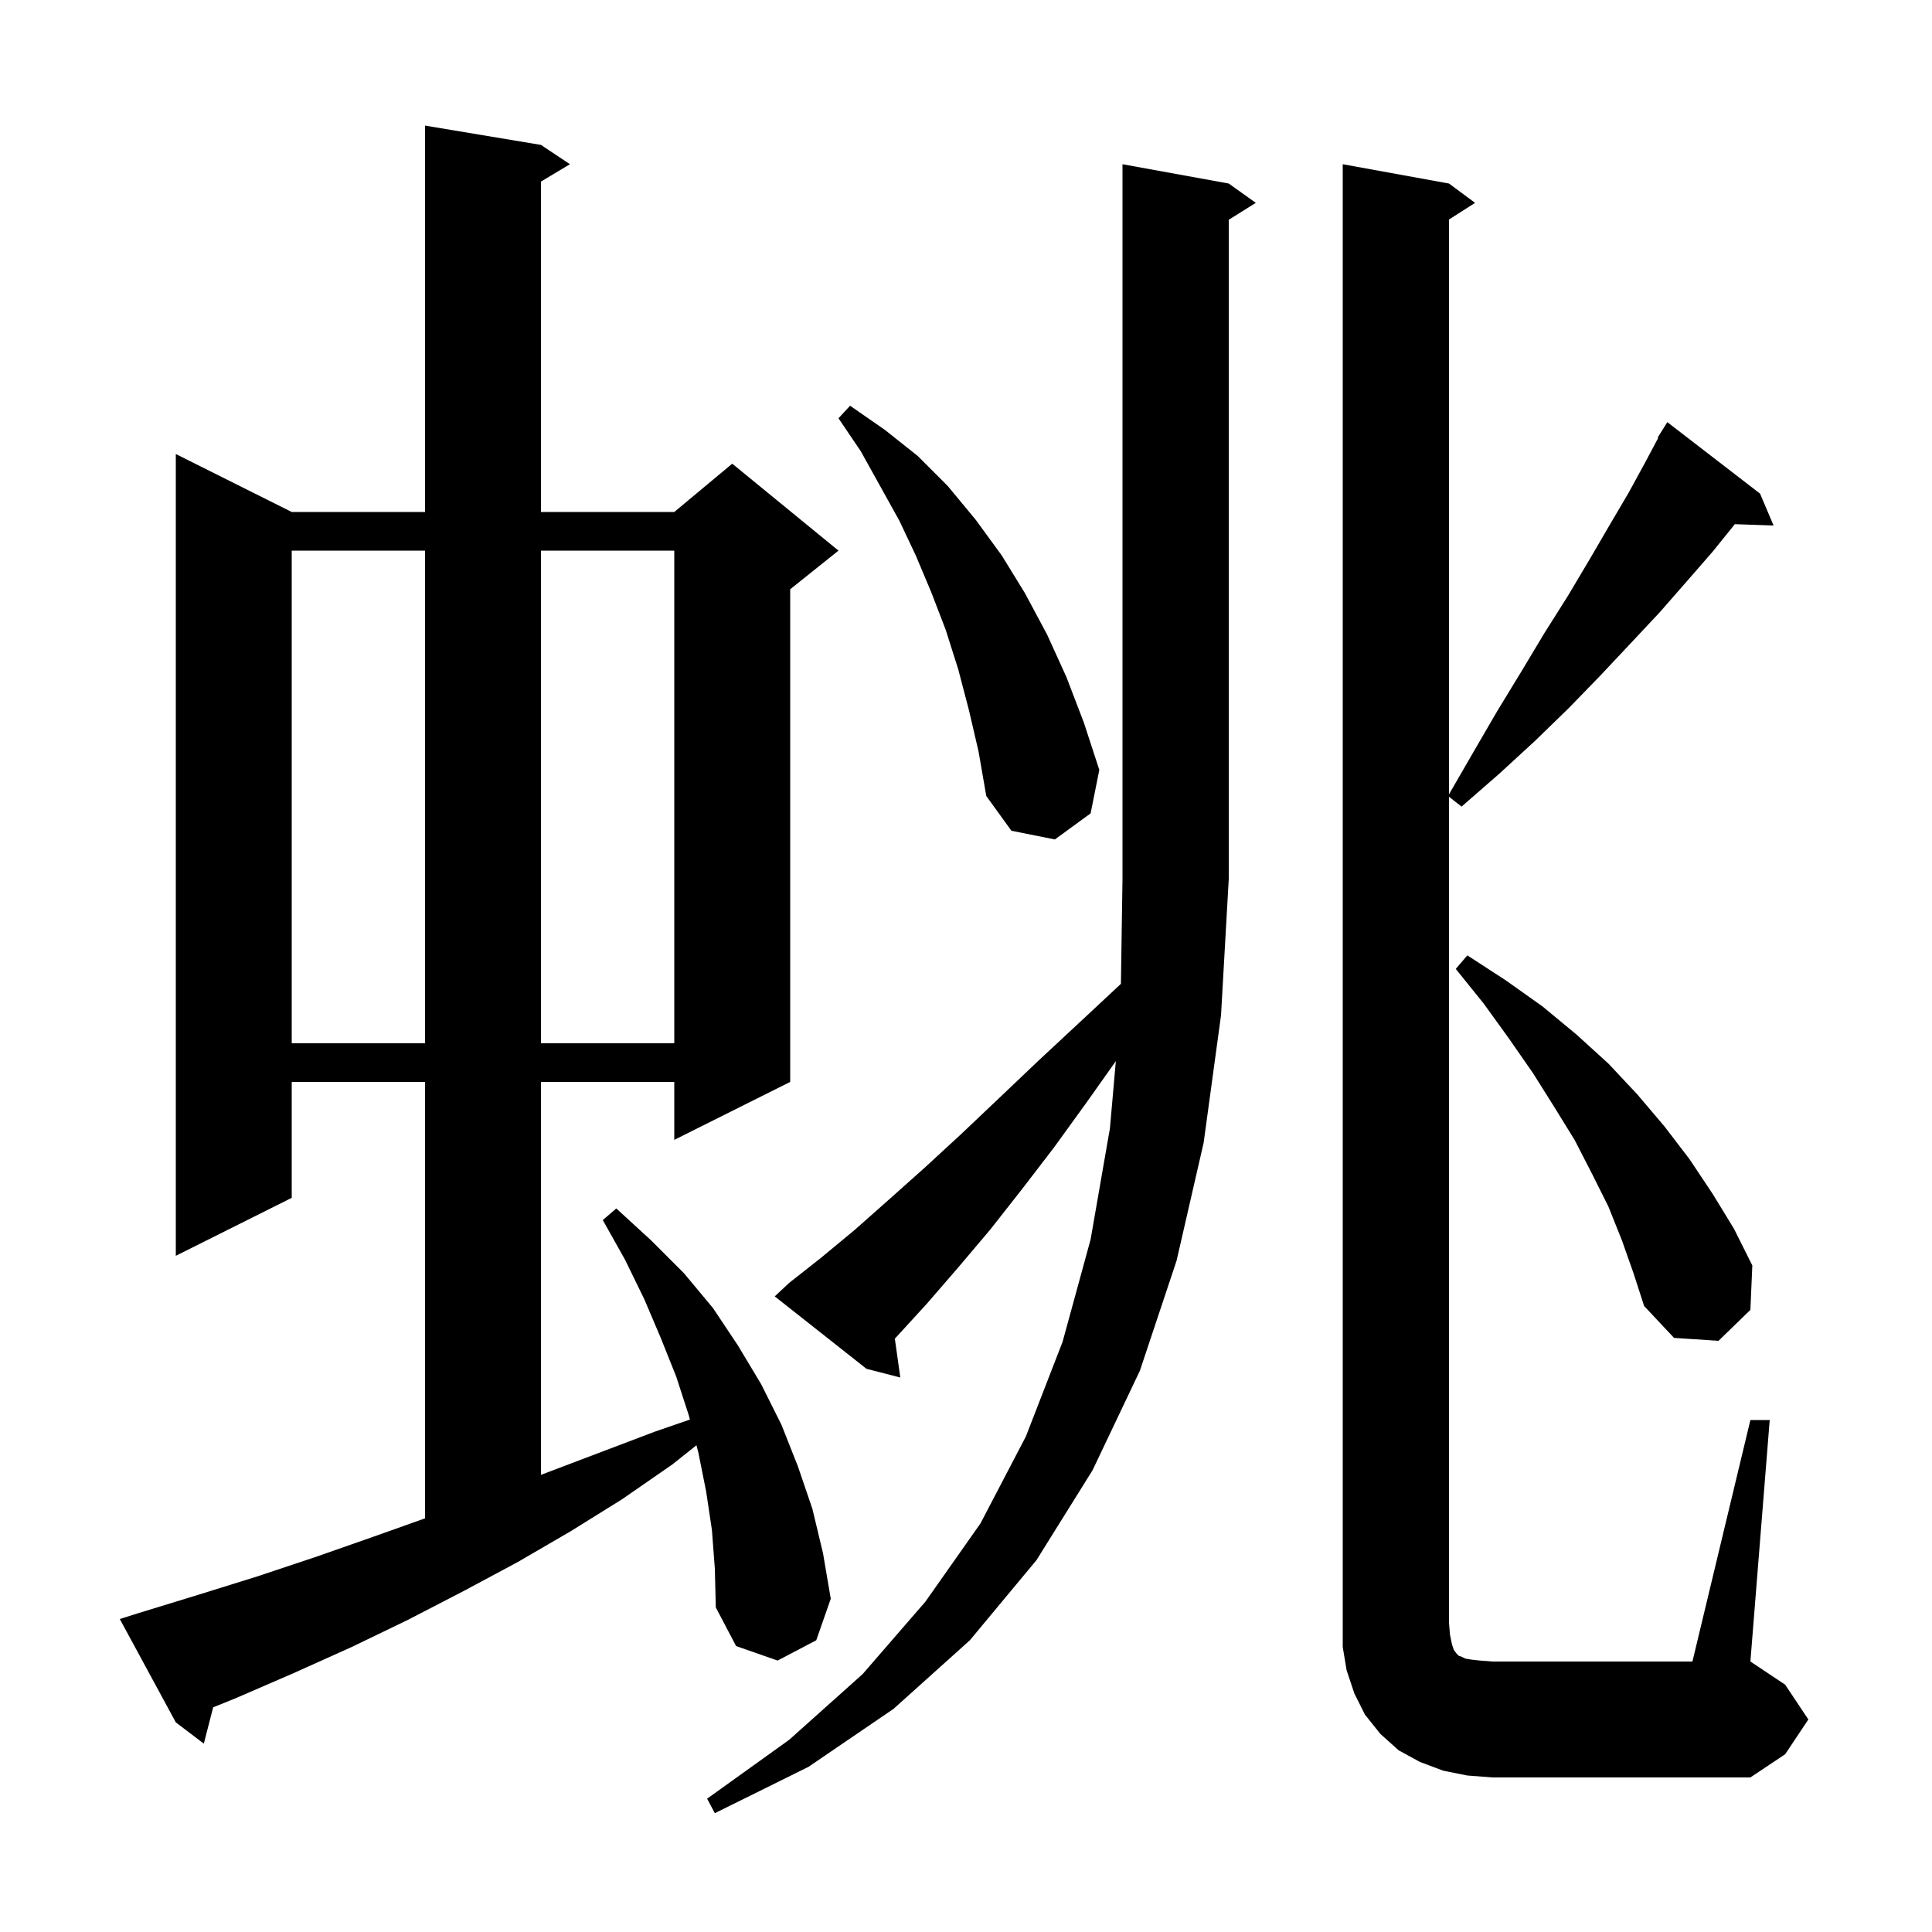<svg xmlns="http://www.w3.org/2000/svg" xmlns:xlink="http://www.w3.org/1999/xlink" version="1.1" baseProfile="full" viewBox="0 0 200 200" width="200" height="200">
<g fill="black">
<path d="M 81.7 132.8 L 85.0 130.2 L 88.5 127.3 L 92.0 124.2 L 95.7 120.9 L 99.5 117.4 L 103.4 113.7 L 107.5 109.8 L 111.8 105.8 L 116.037 101.846 L 116.2 91.0 L 116.2 17.0 L 127.2 19.0 L 130.0 21.0 L 127.2 22.75 L 127.2 91.0 L 126.4 105.1 L 124.6 118.3 L 121.8 130.5 L 118.0 141.9 L 113.1 152.2 L 107.3 161.5 L 100.4 169.8 L 92.5 176.9 L 83.7 182.9 L 74.0 187.7 L 73.2 186.2 L 81.7 180.1 L 89.3 173.3 L 95.8 165.8 L 101.5 157.7 L 106.2 148.7 L 110.0 138.9 L 112.9 128.3 L 114.9 116.8 L 115.512 109.848 L 112.5 114.1 L 109.1 118.8 L 105.8 123.1 L 102.5 127.3 L 99.2 131.2 L 96.0 134.9 L 92.8 138.4 L 92.633 138.577 L 93.2 142.6 L 89.7 141.7 L 80.2 134.2 Z M 151.9 183.8 L 149.4 183.3 L 147.0 182.4 L 144.8 181.2 L 142.9 179.5 L 141.3 177.5 L 140.2 175.3 L 139.4 172.9 L 139.0 170.5 L 139.0 17.0 L 150.0 19.0 L 152.7 21.0 L 150.0 22.723 L 150.0 82.227 L 152.5 77.9 L 155.0 73.6 L 157.5 69.5 L 159.9 65.5 L 162.3 61.7 L 164.5 58.0 L 166.6 54.4 L 168.6 51.0 L 170.4 47.7 L 171.658 45.332 L 171.6 45.3 L 172.6 43.7 L 182.2 51.1 L 183.6 54.4 L 179.589 54.262 L 177.3 57.1 L 174.6 60.2 L 171.8 63.4 L 168.8 66.6 L 165.7 69.9 L 162.4 73.3 L 158.9 76.7 L 155.2 80.1 L 151.3 83.5 L 150.0 82.479 L 150.0 168.0 L 150.1 169.2 L 150.3 170.2 L 150.5 170.8 L 150.8 171.2 L 151.0 171.4 L 151.3 171.5 L 151.7 171.7 L 152.3 171.8 L 153.2 171.9 L 154.5 172.0 L 175.2 172.0 L 181.2 147.0 L 183.2 147.0 L 181.2 172.0 L 184.8 174.4 L 187.2 178.0 L 184.8 181.6 L 181.2 184.0 L 154.5 184.0 Z M 73.7 158.4 L 73.1 154.4 L 72.3 150.4 L 72.098 149.612 L 69.6 151.6 L 64.4 155.2 L 59.1 158.5 L 53.6 161.7 L 48.0 164.7 L 42.2 167.7 L 36.4 170.5 L 30.4 173.2 L 24.4 175.8 L 22.067 176.741 L 21.1 180.5 L 18.2 178.3 L 12.4 167.6 L 14.3 167.0 L 20.5 165.1 L 26.6 163.2 L 32.6 161.2 L 38.6 159.1 L 44.0 157.178 L 44.0 112.0 L 30.2 112.0 L 30.2 124.0 L 18.2 130.0 L 18.2 47.0 L 30.2 53.0 L 44.0 53.0 L 44.0 13.0 L 56.0 15.0 L 59.0 17.0 L 56.0 18.8 L 56.0 53.0 L 69.8 53.0 L 75.8 48.0 L 86.8 57.0 L 81.8 61.0 L 81.8 112.0 L 69.8 118.0 L 69.8 112.0 L 56.0 112.0 L 56.0 152.676 L 67.8 148.2 L 71.416 146.953 L 71.3 146.5 L 70.0 142.5 L 68.4 138.5 L 66.7 134.5 L 64.7 130.4 L 62.4 126.3 L 63.8 125.1 L 67.4 128.4 L 70.8 131.8 L 73.8 135.4 L 76.4 139.3 L 78.8 143.3 L 80.9 147.5 L 82.6 151.8 L 84.1 156.2 L 85.2 160.8 L 86.0 165.5 L 84.5 169.8 L 80.5 171.9 L 76.2 170.4 L 74.1 166.4 L 74.0 162.4 Z M 167.9 128.4 L 166.5 124.9 L 164.8 121.5 L 163.0 118.0 L 160.9 114.6 L 158.7 111.1 L 156.2 107.5 L 153.6 103.9 L 150.7 100.3 L 151.9 98.9 L 155.9 101.5 L 159.7 104.2 L 163.2 107.1 L 166.5 110.1 L 169.5 113.3 L 172.3 116.6 L 174.9 120.0 L 177.3 123.6 L 179.5 127.2 L 181.4 131.0 L 181.2 135.6 L 177.9 138.8 L 173.3 138.5 L 170.2 135.2 L 169.1 131.8 Z M 30.2 57.0 L 30.2 108.0 L 44.0 108.0 L 44.0 57.0 Z M 56.0 57.0 L 56.0 108.0 L 69.8 108.0 L 69.8 57.0 Z M 100.3 73.5 L 99.2 69.3 L 97.9 65.2 L 96.4 61.3 L 94.8 57.5 L 93.1 53.9 L 89.1 46.7 L 86.8 43.3 L 88.0 42.0 L 91.6 44.5 L 95.0 47.2 L 98.1 50.3 L 101.0 53.8 L 103.7 57.5 L 106.1 61.4 L 108.4 65.7 L 110.4 70.1 L 112.2 74.8 L 113.8 79.7 L 112.9 84.2 L 109.2 86.9 L 104.7 86.0 L 102.1 82.4 L 101.3 77.8 Z " />
</g>
</svg>
